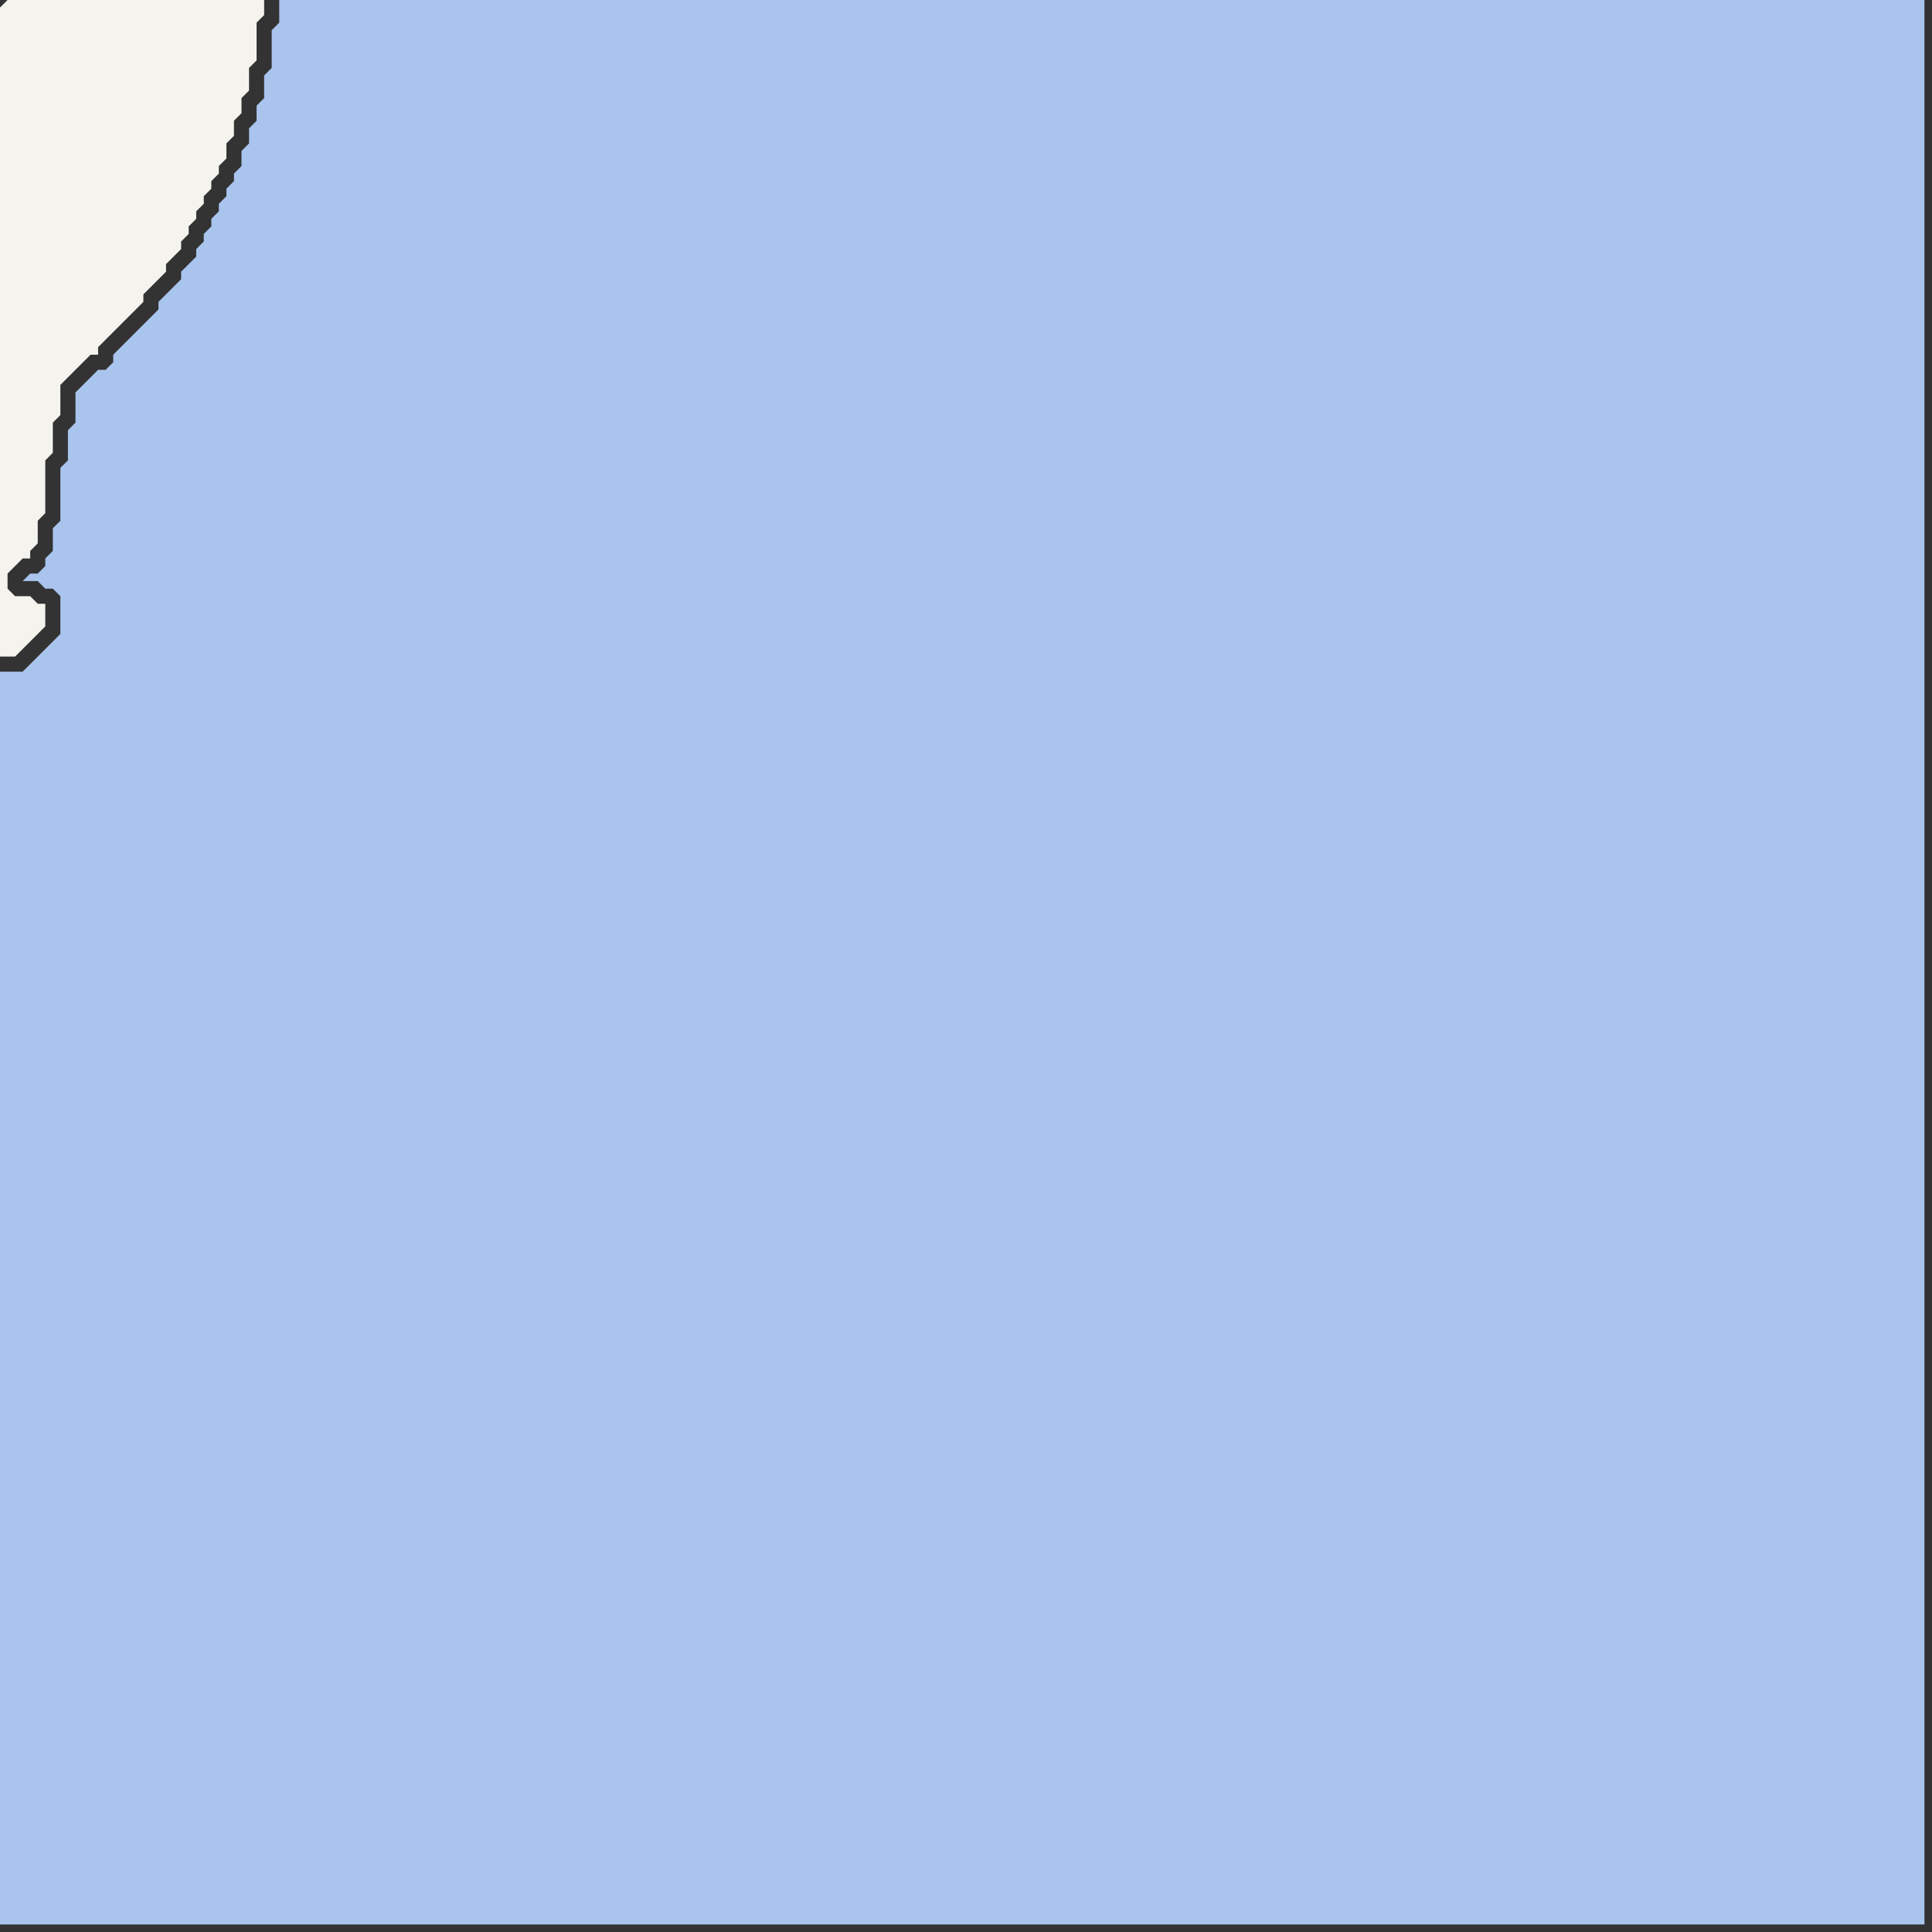 <svg width="256" height="256" xmlns="http://www.w3.org/2000/svg"><rect width="100%" height="100%" fill="#333333" stroke="none"/><script> 
var tempColor;
function hoverPath(evt){
obj = evt.target;
tempColor = obj.getAttribute("fill");
obj.setAttribute("fill","red");
//alert(tempColor);
//obj.setAttribute("stroke","red");}
function recoverPath(evt){
obj = evt.target;
obj.setAttribute("fill", tempColor);
//obj.setAttribute("stroke", tempColor);
}</script><path onmouseover="hoverPath(evt)" onmouseout="recoverPath(evt)" fill="rgb(244,243,238)" d="M  0,1l 0,86 2,0 1,-1 0,0 3,-3 0,-3 -1,0 -1,-1 -2,0 -1,-1 0,-2 1,-1 1,-1 1,0 0,-1 1,-1 0,-3 1,-1 0,-7 1,-1 0,-4 1,-1 0,-4 1,-1 1,-1 1,-1 1,-1 1,0 0,-1 1,-1 2,-2 1,-1 1,-1 1,-1 0,-1 1,-1 1,-1 1,-1 0,-1 1,-1 1,-1 0,-1 1,-1 0,-1 1,-1 0,-1 1,-1 0,-1 1,-1 0,-1 1,-1 0,-1 1,-1 0,-2 1,-1 0,-2 1,-1 0,-2 1,-1 0,-3 1,-1 0,-5 1,-1 0,-2 -34,0 -1,1Z"/>
<path onmouseover="hoverPath(evt)" onmouseout="recoverPath(evt)" fill="rgb(169,196,237)" d="M  0,112l 0,143 255,0 0,-255 -218,0 0,3 -1,1 0,5 -1,1 0,3 -1,1 0,2 -1,1 0,2 -1,1 0,2 -1,1 0,1 -1,1 0,1 -1,1 0,1 -1,1 0,1 -1,1 0,1 -1,1 0,1 -1,1 -1,1 0,1 -1,1 -1,1 -1,1 0,1 -1,1 -1,1 -1,1 -1,1 -1,1 -1,1 0,1 -1,1 -1,0 -1,1 -1,1 -1,1 0,4 -1,1 0,4 -1,1 0,7 -1,1 0,3 -1,1 0,1 -1,1 -1,0 -1,1 2,0 1,1 1,0 1,1 0,5 -1,1 -1,1 -1,1 -1,1 -1,1 -3,0Z"/>
</svg>